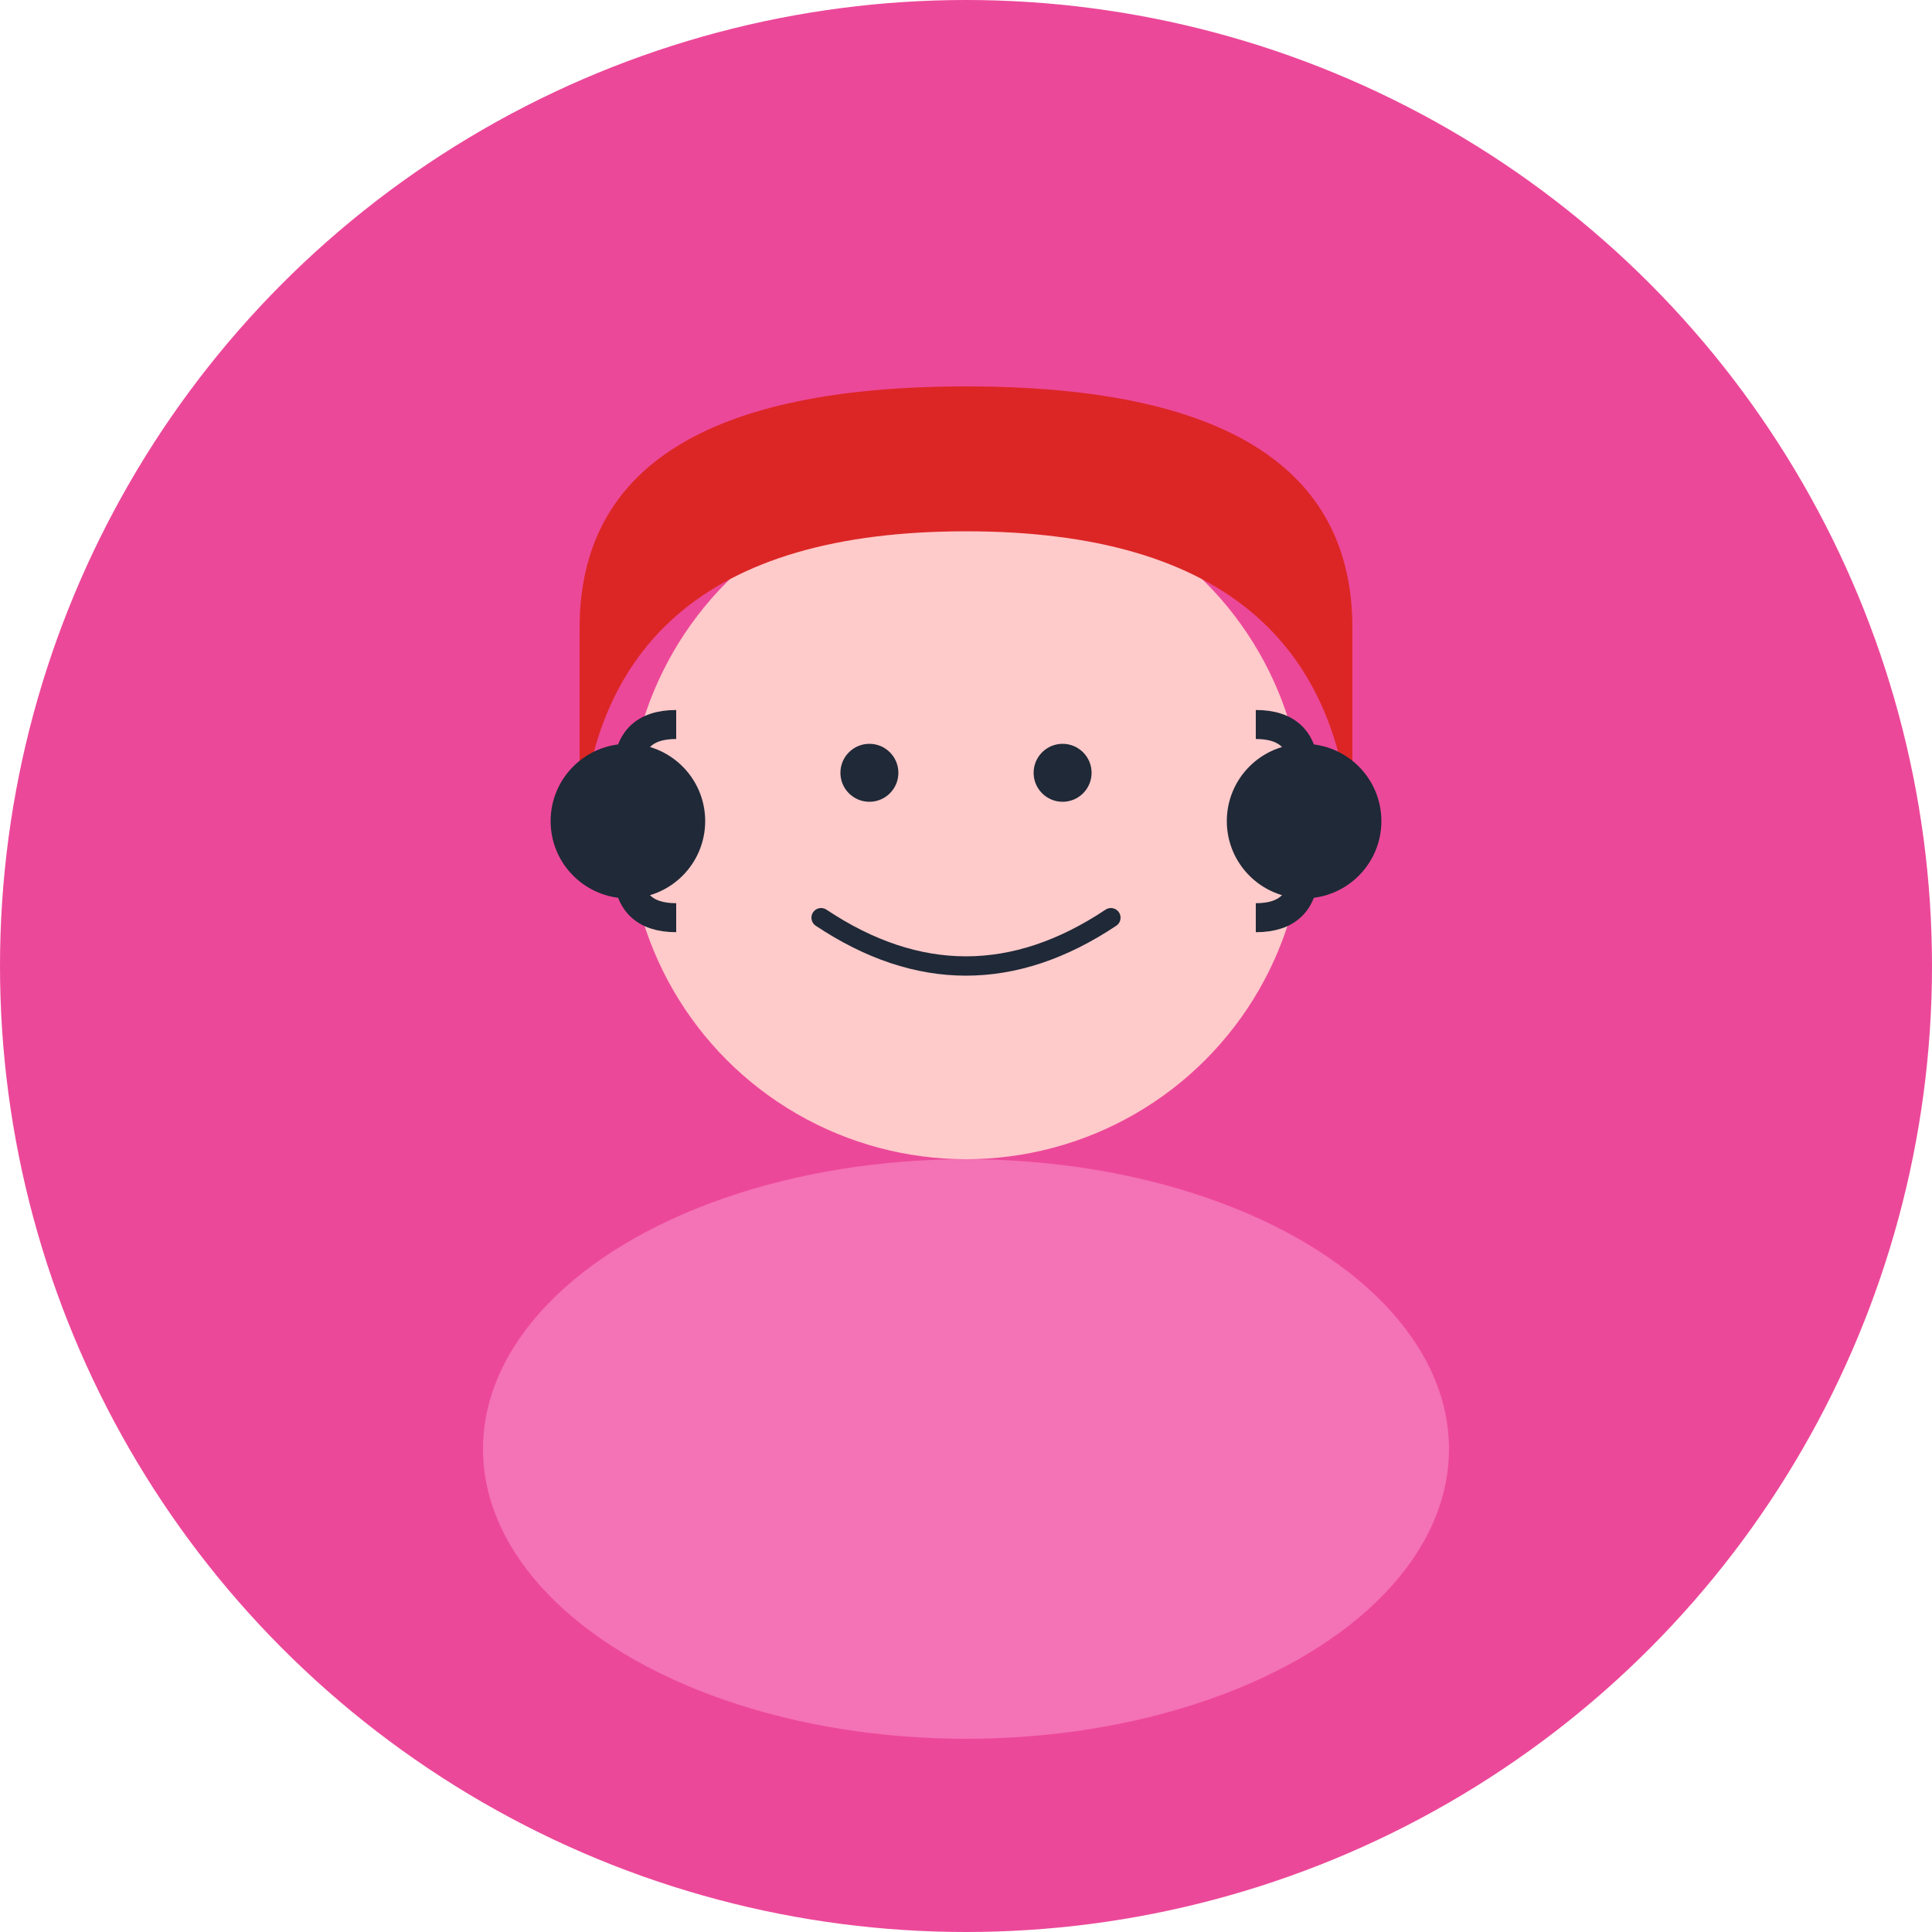 <svg width="200" height="200" viewBox="0 0 200 200" fill="none" xmlns="http://www.w3.org/2000/svg">
  <!-- Background Circle -->
  <circle cx="100" cy="100" r="100" fill="url(#olivia-gradient)"/>
  
  <!-- Gradient Definition -->
  <defs>
    <linearGradient id="olivia-gradient" x1="0" y1="0" x2="200" y2="200">
      <stop offset="0%" stop-color="#EC4899"/>
      <stop offset="100%" stop-color="#F472B6"/>
    </linearGradient>
  </defs>
  
  <!-- Face -->
  <circle cx="100" cy="85" r="35" fill="#FECACA"/>
  
  <!-- Hair -->
  <path d="M60 65 Q60 40 100 40 Q140 40 140 65 L140 90 Q140 55 100 55 Q60 55 60 90 Z" fill="#DC2626"/>
  
  <!-- Eyes -->
  <circle cx="90" cy="80" r="3" fill="#1F2937"/>
  <circle cx="110" cy="80" r="3" fill="#1F2937"/>
  
  <!-- Smile -->
  <path d="M85 95 Q100 105 115 95" stroke="#1F2937" stroke-width="2" fill="none" stroke-linecap="round"/>
  
  <!-- Body/Shoulders -->
  <ellipse cx="100" cy="150" rx="50" ry="30" fill="#F472B6"/>
  
  <!-- Headset -->
  <path d="M70 75 Q65 75 65 80 L65 90 Q65 95 70 95" stroke="#1F2937" stroke-width="3" fill="none"/>
  <path d="M130 75 Q135 75 135 80 L135 90 Q135 95 130 95" stroke="#1F2937" stroke-width="3" fill="none"/>
  <circle cx="65" cy="85" r="8" fill="#1F2937"/>
  <circle cx="135" cy="85" r="8" fill="#1F2937"/>
</svg>
